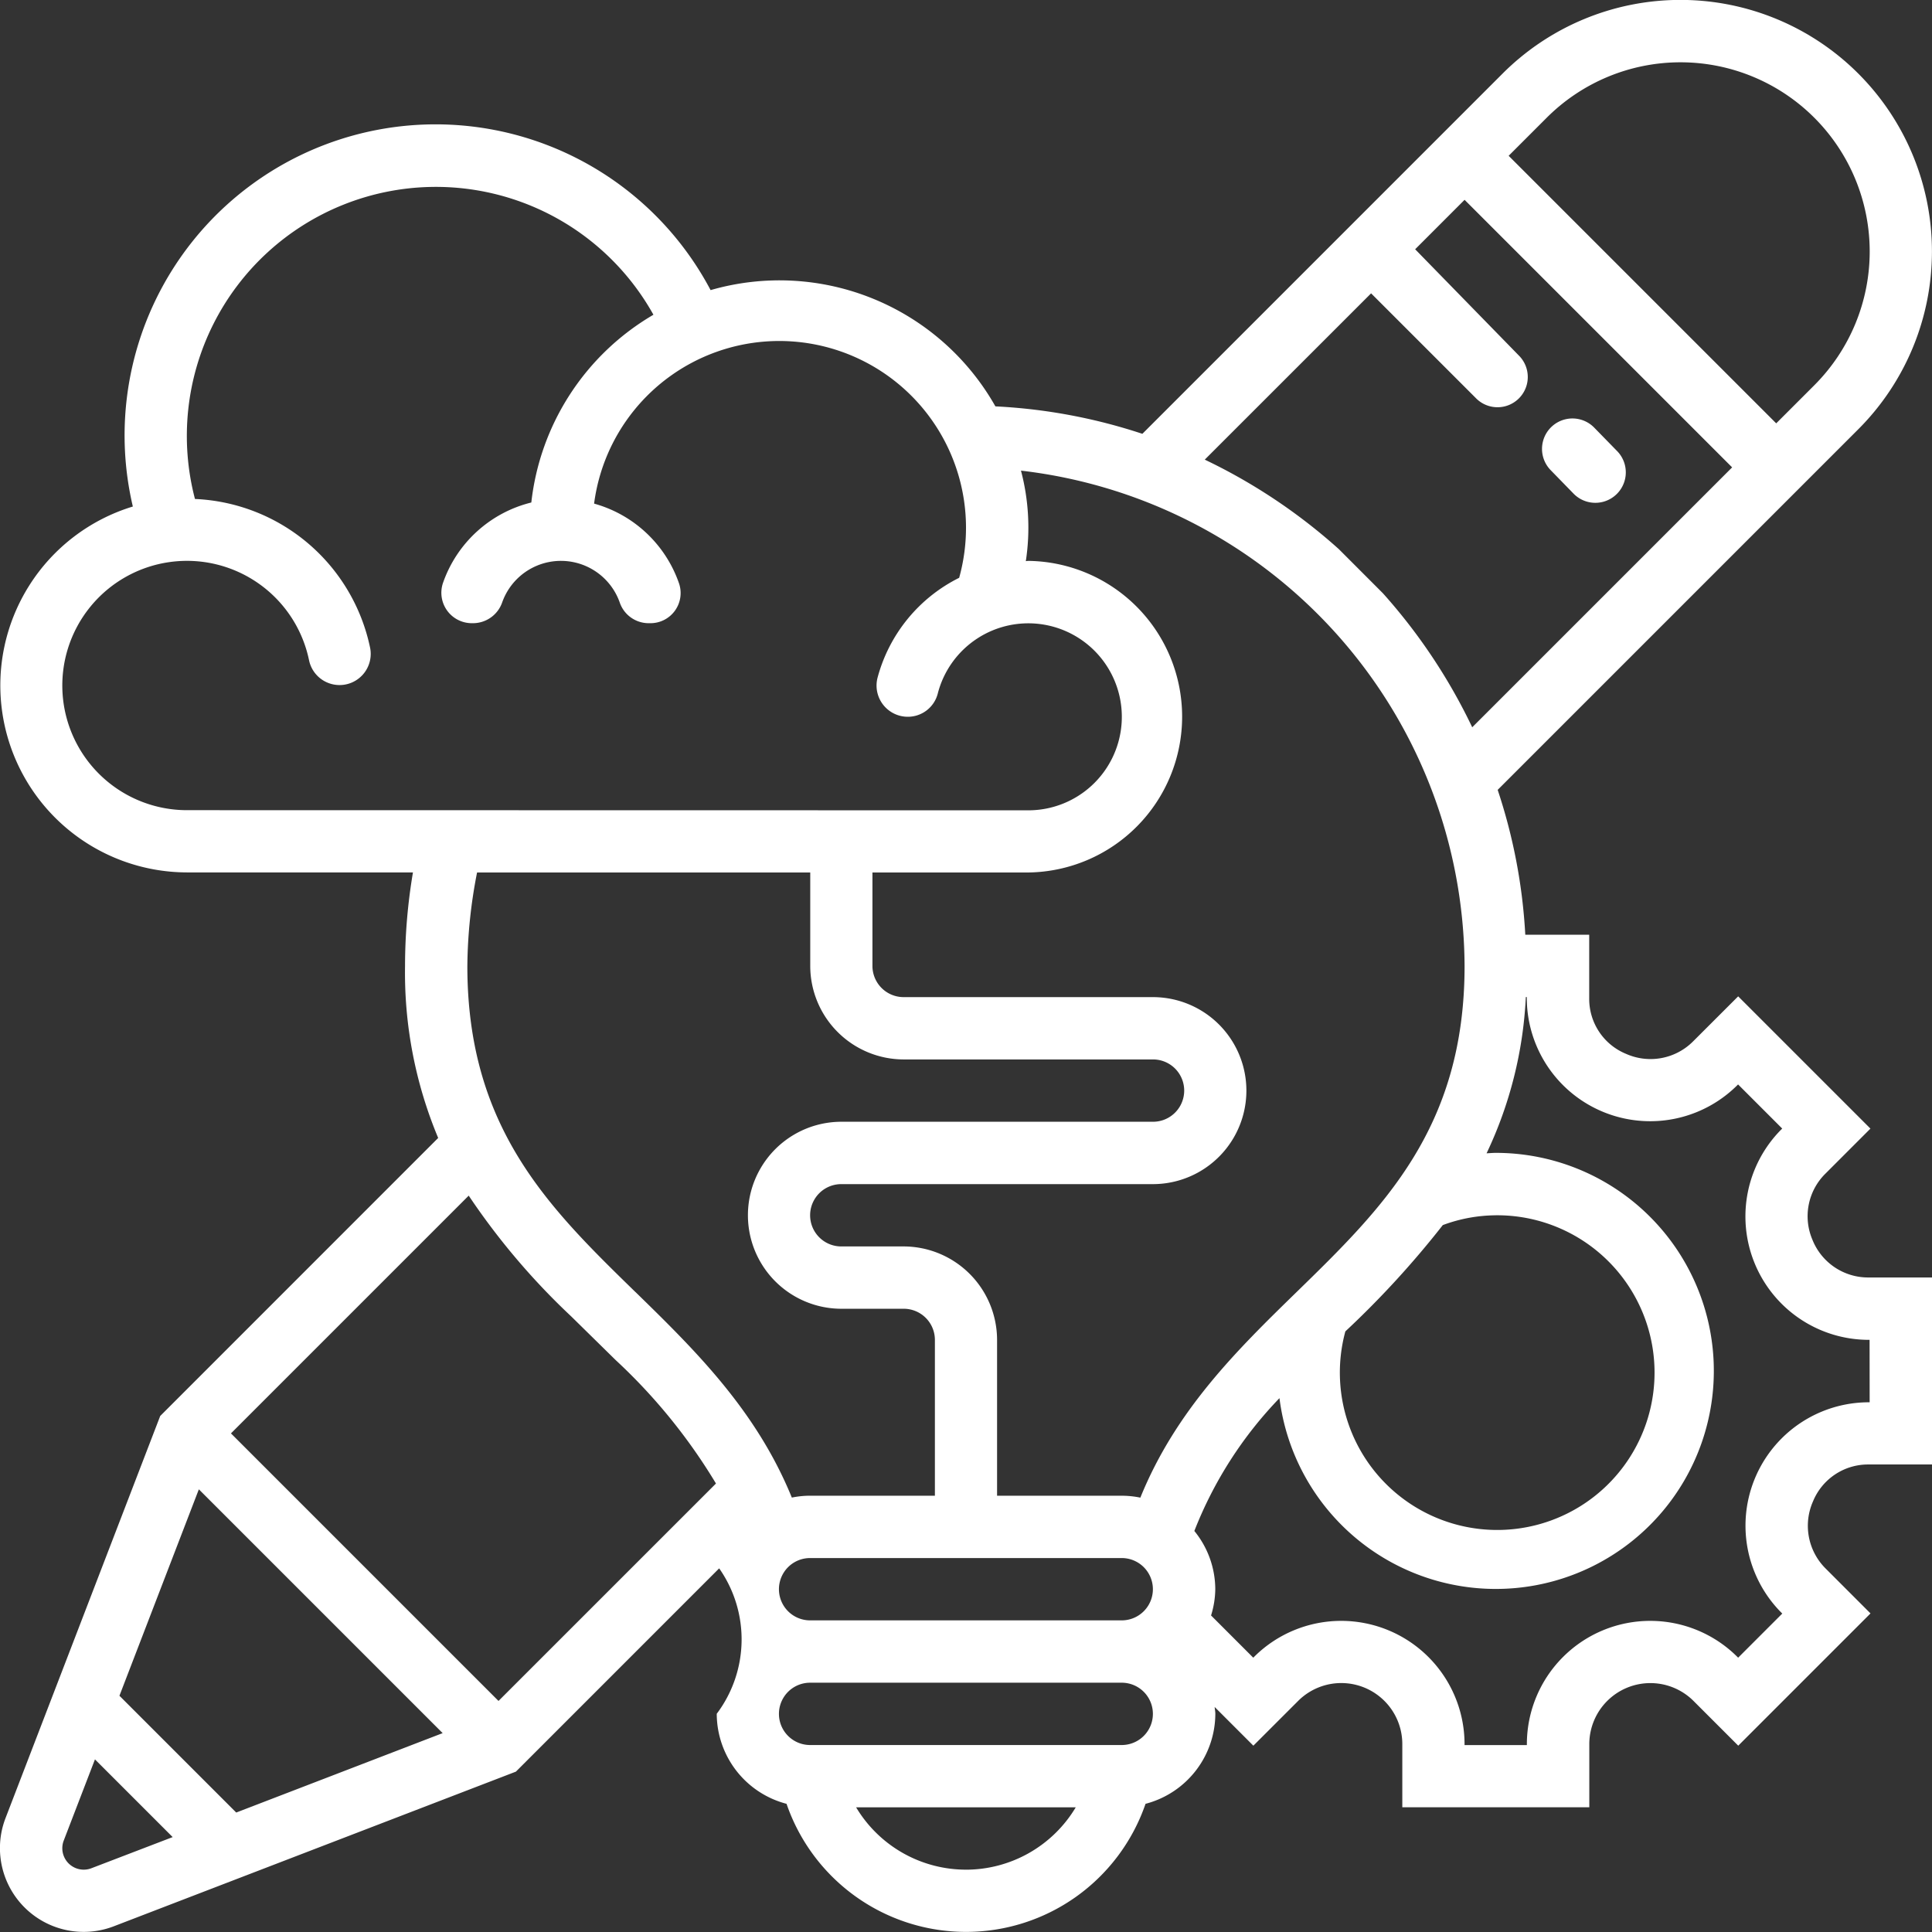 <svg xmlns="http://www.w3.org/2000/svg" width="79.553" height="79.553" viewBox="0 0 79.553 79.553"><rect x="0" y="0" width="79.553" height="79.553" fill="#333333" stroke="none"/><defs><style>.a{fill:#fff;}</style></defs><g transform="translate(-3135.844 -2837.92)"><path class="a" d="M3485.8,2933.414l-.959-.982a1.253,1.253,0,1,0-1.794,1.75l.958.983a1.254,1.254,0,0,0,1.795-1.751Z" transform="translate(-283.352 -76.903)"/><path class="a" d="M3210.47,2888.96a2.462,2.462,0,0,1,.525-2.7l1.867-1.868-5.446-5.446-1.87,1.868a2.475,2.475,0,0,1-2.747.5,2.444,2.444,0,0,1-1.517-2.268v-2.637h-2.632a22.737,22.737,0,0,0-1.137-5.965l14.848-14.848a10.356,10.356,0,1,0-14.645-14.647l-14.833,14.834a22.784,22.784,0,0,0-6.052-1.13,10.211,10.211,0,0,0-11.727-4.787,12.806,12.806,0,0,0-23.79,8.911,7.7,7.7,0,0,0,2.226,15.066h9.308a23.224,23.224,0,0,0-.326,3.849,17.621,17.621,0,0,0,1.365,7.085l-11.446,11.448-6.37,16.56a3.412,3.412,0,0,0-.229,1.236,3.448,3.448,0,0,0,4.685,3.218l16.56-6.369,8.37-8.371a5.094,5.094,0,0,1-.1,5.988,3.843,3.843,0,0,0,2.874,3.708,7.816,7.816,0,0,0,14.782,0,3.844,3.844,0,0,0,2.874-3.708c0-.1-.022-.186-.028-.28l1.594,1.594,1.869-1.868a2.513,2.513,0,0,1,4.264,1.767v2.637h7.7V2909.7a2.515,2.515,0,0,1,4.265-1.767l1.868,1.868,5.446-5.446-1.867-1.868a2.482,2.482,0,0,1-.5-2.747,2.449,2.449,0,0,1,2.27-1.518h2.637v-7.7h-2.637A2.469,2.469,0,0,1,3210.47,2888.96Zm-10.937-46.193a7.79,7.79,0,0,1,11.017,11.017l-1.568,1.568-11.017-11.017Zm-7.761,7.761.529-.529,4.342,4.342a1.246,1.246,0,0,0,1.772-1.751l-4.3-4.406.373-.373,1.662-1.663,11.017,11.017-1.741,1.741-.294.294-1.814,1.814-.428.428-6.425,6.425a23.309,23.309,0,0,0-3.68-5.521l0,0-1.814-1.816a23.255,23.255,0,0,0-5.519-3.684Zm-48.229,20.752a5.133,5.133,0,1,1,5.025-6.179,1.283,1.283,0,1,0,2.515-.512,7.709,7.709,0,0,0-7.211-6.123,10.254,10.254,0,0,1,18.878-7.586,10.273,10.273,0,0,0-5.028,7.731,5.158,5.158,0,0,0-3.639,3.317,1.254,1.254,0,0,0,1.191,1.653h.058a1.275,1.275,0,0,0,1.193-.865,2.567,2.567,0,0,1,4.836.008,1.259,1.259,0,0,0,1.181.857h.083a1.241,1.241,0,0,0,1.182-1.63,5.159,5.159,0,0,0-3.5-3.294,7.689,7.689,0,1,1,15.032,3.055,6.456,6.456,0,0,0-3.357,4.1,1.286,1.286,0,0,0,1.237,1.622h0a1.271,1.271,0,0,0,1.237-.948,3.85,3.85,0,1,1,3.731,4.8Zm-3.934,43.567a.882.882,0,0,1-1.141-1.138l1.286-3.344,3.2,3.2Zm5.962-2.293-4.809-4.809,3.27-8.5,10.039,10.039Zm10.8-4.595-11.017-11.017h0l9.79-9.79a28.858,28.858,0,0,0,4.225,4.977l1.832,1.8a23.268,23.268,0,0,1,4.124,5.077h0Zm5.638-16.837c-3.56-3.471-6.921-6.75-6.921-13.427a20.7,20.7,0,0,1,.4-3.849h13.719v3.849a3.854,3.854,0,0,0,3.85,3.849h10.265a1.283,1.283,0,1,1,0,2.566h-12.831a3.849,3.849,0,1,0,0,7.7h2.566a1.284,1.284,0,0,1,1.283,1.283v6.415h-5.132a3.789,3.789,0,0,0-.759.077C3166.98,2895.985,3164.463,2893.514,3162.012,2891.123Zm13.608,23.784a5.272,5.272,0,0,1-4.521-2.566h9.043A5.273,5.273,0,0,1,3175.621,2914.907Zm6.416-5.132h-12.832a1.283,1.283,0,1,1,0-2.566h12.832a1.283,1.283,0,0,1,0,2.566Zm0-5.133h-12.832a1.283,1.283,0,0,1,0-2.566h12.832a1.283,1.283,0,0,1,0,2.566Zm.759-5.055a3.792,3.792,0,0,0-.759-.077H3176.9v-6.415a3.854,3.854,0,0,0-3.849-3.85h-2.566a1.283,1.283,0,1,1,0-2.566h12.831a3.849,3.849,0,1,0,0-7.7h-10.265a1.285,1.285,0,0,1-1.283-1.283v-3.849h6.416a6.416,6.416,0,0,0,0-12.831c-.036,0-.069.01-.1.01a9.175,9.175,0,0,0-.2-3.726,20.64,20.64,0,0,1,18.266,20.4c0,6.676-3.361,9.956-6.921,13.427C3186.779,2893.514,3184.261,2895.985,3182.8,2899.587Zm14.638-11.625a6.479,6.479,0,1,1-6.189,4.781,38.257,38.257,0,0,0,4.012-4.377A6.342,6.342,0,0,1,3197.434,2887.962Zm15.4,7.7h-.07a5.081,5.081,0,0,0-3.582,8.646l.054.054-1.817,1.817-.054-.054a5.08,5.08,0,0,0-8.646,3.581v.071h-2.566v-.071a5.08,5.08,0,0,0-8.646-3.581l-.054.054-1.738-1.739a3.768,3.768,0,0,0,.174-1.079,3.812,3.812,0,0,0-.862-2.4,16.548,16.548,0,0,1,3.505-5.469,8.978,8.978,0,1,0,8.9-10.1c-.125,0-.248.013-.372.018a16.841,16.841,0,0,0,1.616-6.434h.04v.071a5.081,5.081,0,0,0,8.646,3.581l.054-.054,1.817,1.817-.054.054a5.081,5.081,0,0,0,3.582,8.646h.07Z" transform="translate(0)"/></g></svg>